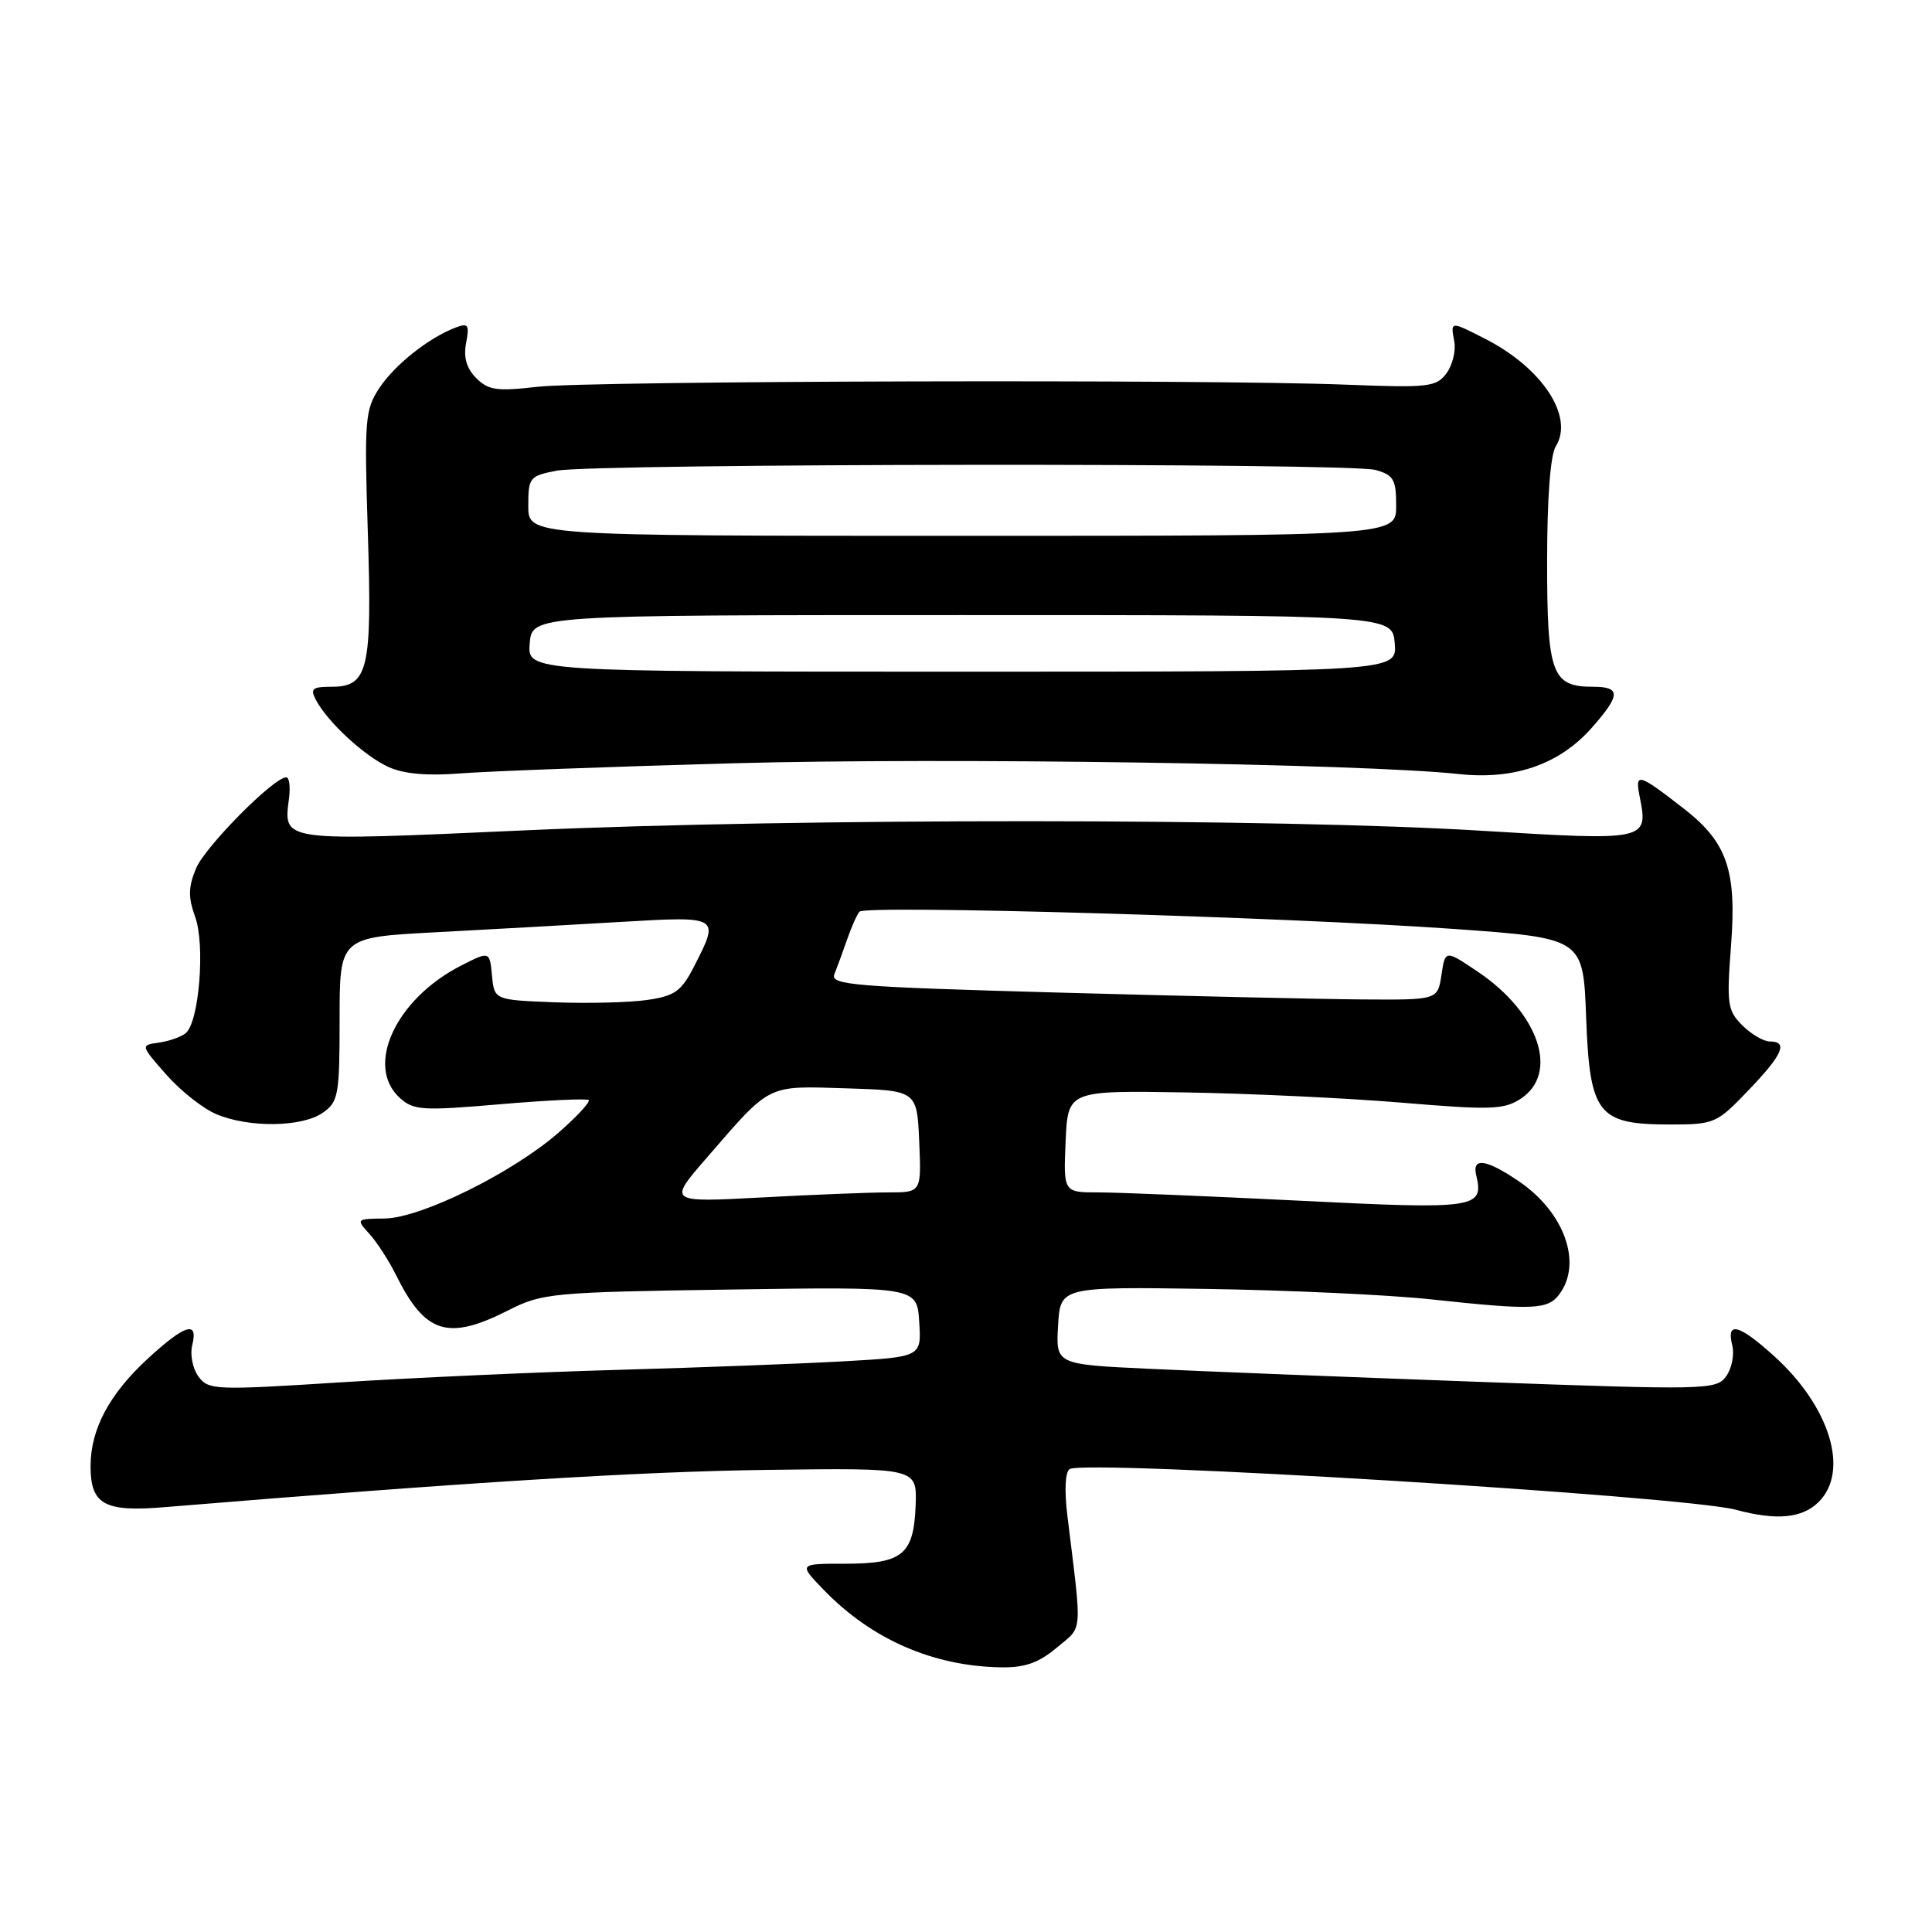 <?xml version="1.0" encoding="UTF-8" standalone="no"?>
<!DOCTYPE svg PUBLIC "-//W3C//DTD SVG 1.1//EN" "http://www.w3.org/Graphics/SVG/1.1/DTD/svg11.dtd" >
<svg xmlns="http://www.w3.org/2000/svg" xmlns:xlink="http://www.w3.org/1999/xlink" version="1.1" viewBox="0 0 256 256">
 <g >
 <path fill="currentColor"
d=" M 140.03 218.32 C 143.52 215.39 143.40 216.89 141.44 200.89 C 141.02 197.47 141.14 195.03 141.74 194.66 C 143.83 193.37 223.17 198.22 230.00 200.05 C 235.43 201.51 238.82 201.18 241.00 199.00 C 245.09 194.91 242.47 186.37 235.07 179.68 C 230.40 175.46 228.72 175.03 229.53 178.25 C 229.84 179.49 229.47 181.34 228.72 182.37 C 227.40 184.17 226.20 184.20 195.92 183.10 C 178.64 182.47 158.97 181.69 152.20 181.37 C 139.90 180.79 139.90 180.79 140.20 175.65 C 140.50 170.50 140.50 170.50 160.00 170.79 C 170.72 170.96 184.00 171.57 189.50 172.16 C 203.28 173.64 205.12 173.56 206.66 171.44 C 209.69 167.31 207.26 160.60 201.26 156.53 C 196.90 153.57 195.02 153.31 195.61 155.75 C 196.65 160.11 195.57 160.27 172.25 159.10 C 160.15 158.50 148.14 158.00 145.58 158.00 C 140.91 158.00 140.91 158.00 141.20 151.25 C 141.50 144.50 141.50 144.50 157.00 144.75 C 165.53 144.89 178.46 145.50 185.75 146.11 C 197.54 147.10 199.28 147.04 201.50 145.59 C 206.63 142.23 203.93 134.22 195.82 128.76 C 191.50 125.85 191.50 125.85 191.00 129.18 C 190.50 132.50 190.50 132.50 180.50 132.43 C 175.00 132.39 156.87 131.98 140.20 131.52 C 113.12 130.77 109.98 130.51 110.56 129.09 C 110.91 128.22 111.67 126.15 112.24 124.50 C 112.81 122.85 113.55 121.18 113.89 120.80 C 114.68 119.89 170.41 121.51 192.64 123.09 C 209.78 124.31 209.78 124.31 210.17 134.77 C 210.65 147.66 211.70 149.00 221.28 149.00 C 227.16 149.00 227.47 148.87 231.67 144.48 C 236.23 139.73 236.98 138.00 234.50 138.00 C 233.68 138.00 232.04 137.04 230.86 135.86 C 228.90 133.90 228.78 133.04 229.37 125.29 C 230.14 115.34 228.85 111.60 223.13 107.16 C 217.02 102.41 216.61 102.30 217.28 105.64 C 218.43 111.38 218.20 111.42 196.35 110.08 C 169.40 108.42 106.00 108.39 69.67 110.02 C 36.97 111.49 37.55 111.57 38.30 105.75 C 38.49 104.24 38.33 103.00 37.93 103.00 C 36.27 103.00 27.16 112.20 25.97 115.08 C 24.95 117.54 24.92 118.90 25.86 121.49 C 27.21 125.22 26.38 135.45 24.61 136.90 C 24.00 137.40 22.40 137.96 21.05 138.15 C 18.61 138.50 18.61 138.50 22.04 142.40 C 23.92 144.54 26.92 146.91 28.70 147.65 C 33.04 149.46 40.04 149.36 42.78 147.44 C 44.84 146.00 45.00 145.11 45.00 135.04 C 45.00 124.20 45.00 124.20 57.75 123.53 C 64.76 123.16 75.79 122.54 82.25 122.16 C 95.39 121.39 95.38 121.38 92.01 127.98 C 90.29 131.35 89.45 131.96 85.76 132.50 C 83.42 132.84 77.90 132.98 73.50 132.81 C 65.50 132.50 65.50 132.50 65.19 129.26 C 64.88 126.02 64.88 126.02 61.09 127.95 C 52.42 132.38 48.31 141.26 52.99 145.49 C 54.80 147.13 55.99 147.20 66.24 146.32 C 72.43 145.79 77.72 145.54 78.00 145.76 C 78.27 145.98 76.47 147.93 74.00 150.09 C 67.89 155.42 55.77 161.40 50.96 161.46 C 47.19 161.50 47.16 161.53 48.95 163.50 C 49.95 164.60 51.55 167.07 52.50 169.00 C 56.35 176.74 59.35 177.68 67.36 173.62 C 71.86 171.34 73.11 171.22 96.78 170.87 C 121.50 170.50 121.50 170.50 121.80 175.15 C 122.10 179.80 122.10 179.80 111.80 180.38 C 106.14 180.70 92.72 181.21 82.00 181.51 C 71.28 181.81 54.66 182.56 45.09 183.17 C 28.47 184.23 27.61 184.19 26.29 182.39 C 25.53 181.35 25.16 179.49 25.47 178.25 C 26.30 174.94 24.52 175.48 19.57 180.04 C 14.47 184.74 12.00 189.39 12.00 194.28 C 12.00 199.35 13.82 200.37 21.76 199.71 C 61.94 196.40 84.72 194.99 101.50 194.77 C 121.50 194.50 121.50 194.50 121.33 199.39 C 121.09 205.98 119.63 207.20 112.02 207.20 C 105.80 207.20 105.80 207.20 109.15 210.67 C 115.50 217.23 123.64 220.79 132.67 220.93 C 135.80 220.98 137.64 220.33 140.03 218.32 Z  M 97.12 101.14 C 125.06 100.36 180.51 101.18 193.35 102.57 C 200.70 103.36 206.68 101.26 210.95 96.40 C 214.76 92.07 214.78 91.00 211.07 91.00 C 205.63 91.00 205.00 89.29 205.00 74.42 C 205.00 66.04 205.43 60.28 206.15 59.14 C 208.60 55.21 204.37 48.76 196.80 44.90 C 192.16 42.53 192.19 42.53 192.70 45.25 C 192.93 46.49 192.46 48.39 191.66 49.47 C 190.32 51.28 189.28 51.40 178.35 50.97 C 159.82 50.24 78.21 50.46 71.24 51.25 C 65.85 51.87 64.71 51.71 63.10 50.10 C 61.82 48.82 61.40 47.37 61.76 45.45 C 62.22 43.04 62.04 42.77 60.40 43.39 C 56.84 44.74 52.32 48.31 50.27 51.41 C 48.37 54.29 48.26 55.58 48.74 70.58 C 49.32 88.76 48.79 91.00 43.93 91.00 C 41.36 91.00 41.07 91.26 41.88 92.78 C 43.46 95.73 48.30 100.19 51.50 101.64 C 53.51 102.55 56.64 102.83 61.00 102.48 C 64.58 102.20 80.83 101.59 97.12 101.14 Z  M 93.64 153.42 C 102.21 143.53 101.51 143.88 112.12 144.21 C 121.50 144.50 121.50 144.50 121.80 151.25 C 122.09 158.00 122.09 158.00 117.70 158.00 C 115.29 158.00 107.73 158.30 100.91 158.67 C 88.51 159.33 88.51 159.33 93.64 153.42 Z  M 70.19 85.25 C 70.50 81.50 70.50 81.50 127.50 81.50 C 184.50 81.50 184.50 81.50 184.81 85.25 C 185.12 89.00 185.12 89.00 127.50 89.00 C 69.88 89.00 69.88 89.00 70.19 85.25 Z  M 70.00 67.05 C 70.00 63.27 70.17 63.06 73.75 62.37 C 78.85 61.40 178.80 61.30 182.25 62.27 C 184.66 62.94 185.00 63.53 185.00 67.02 C 185.00 71.00 185.00 71.00 127.50 71.00 C 70.00 71.00 70.00 71.00 70.00 67.05 Z "/>
</g>
</svg>
